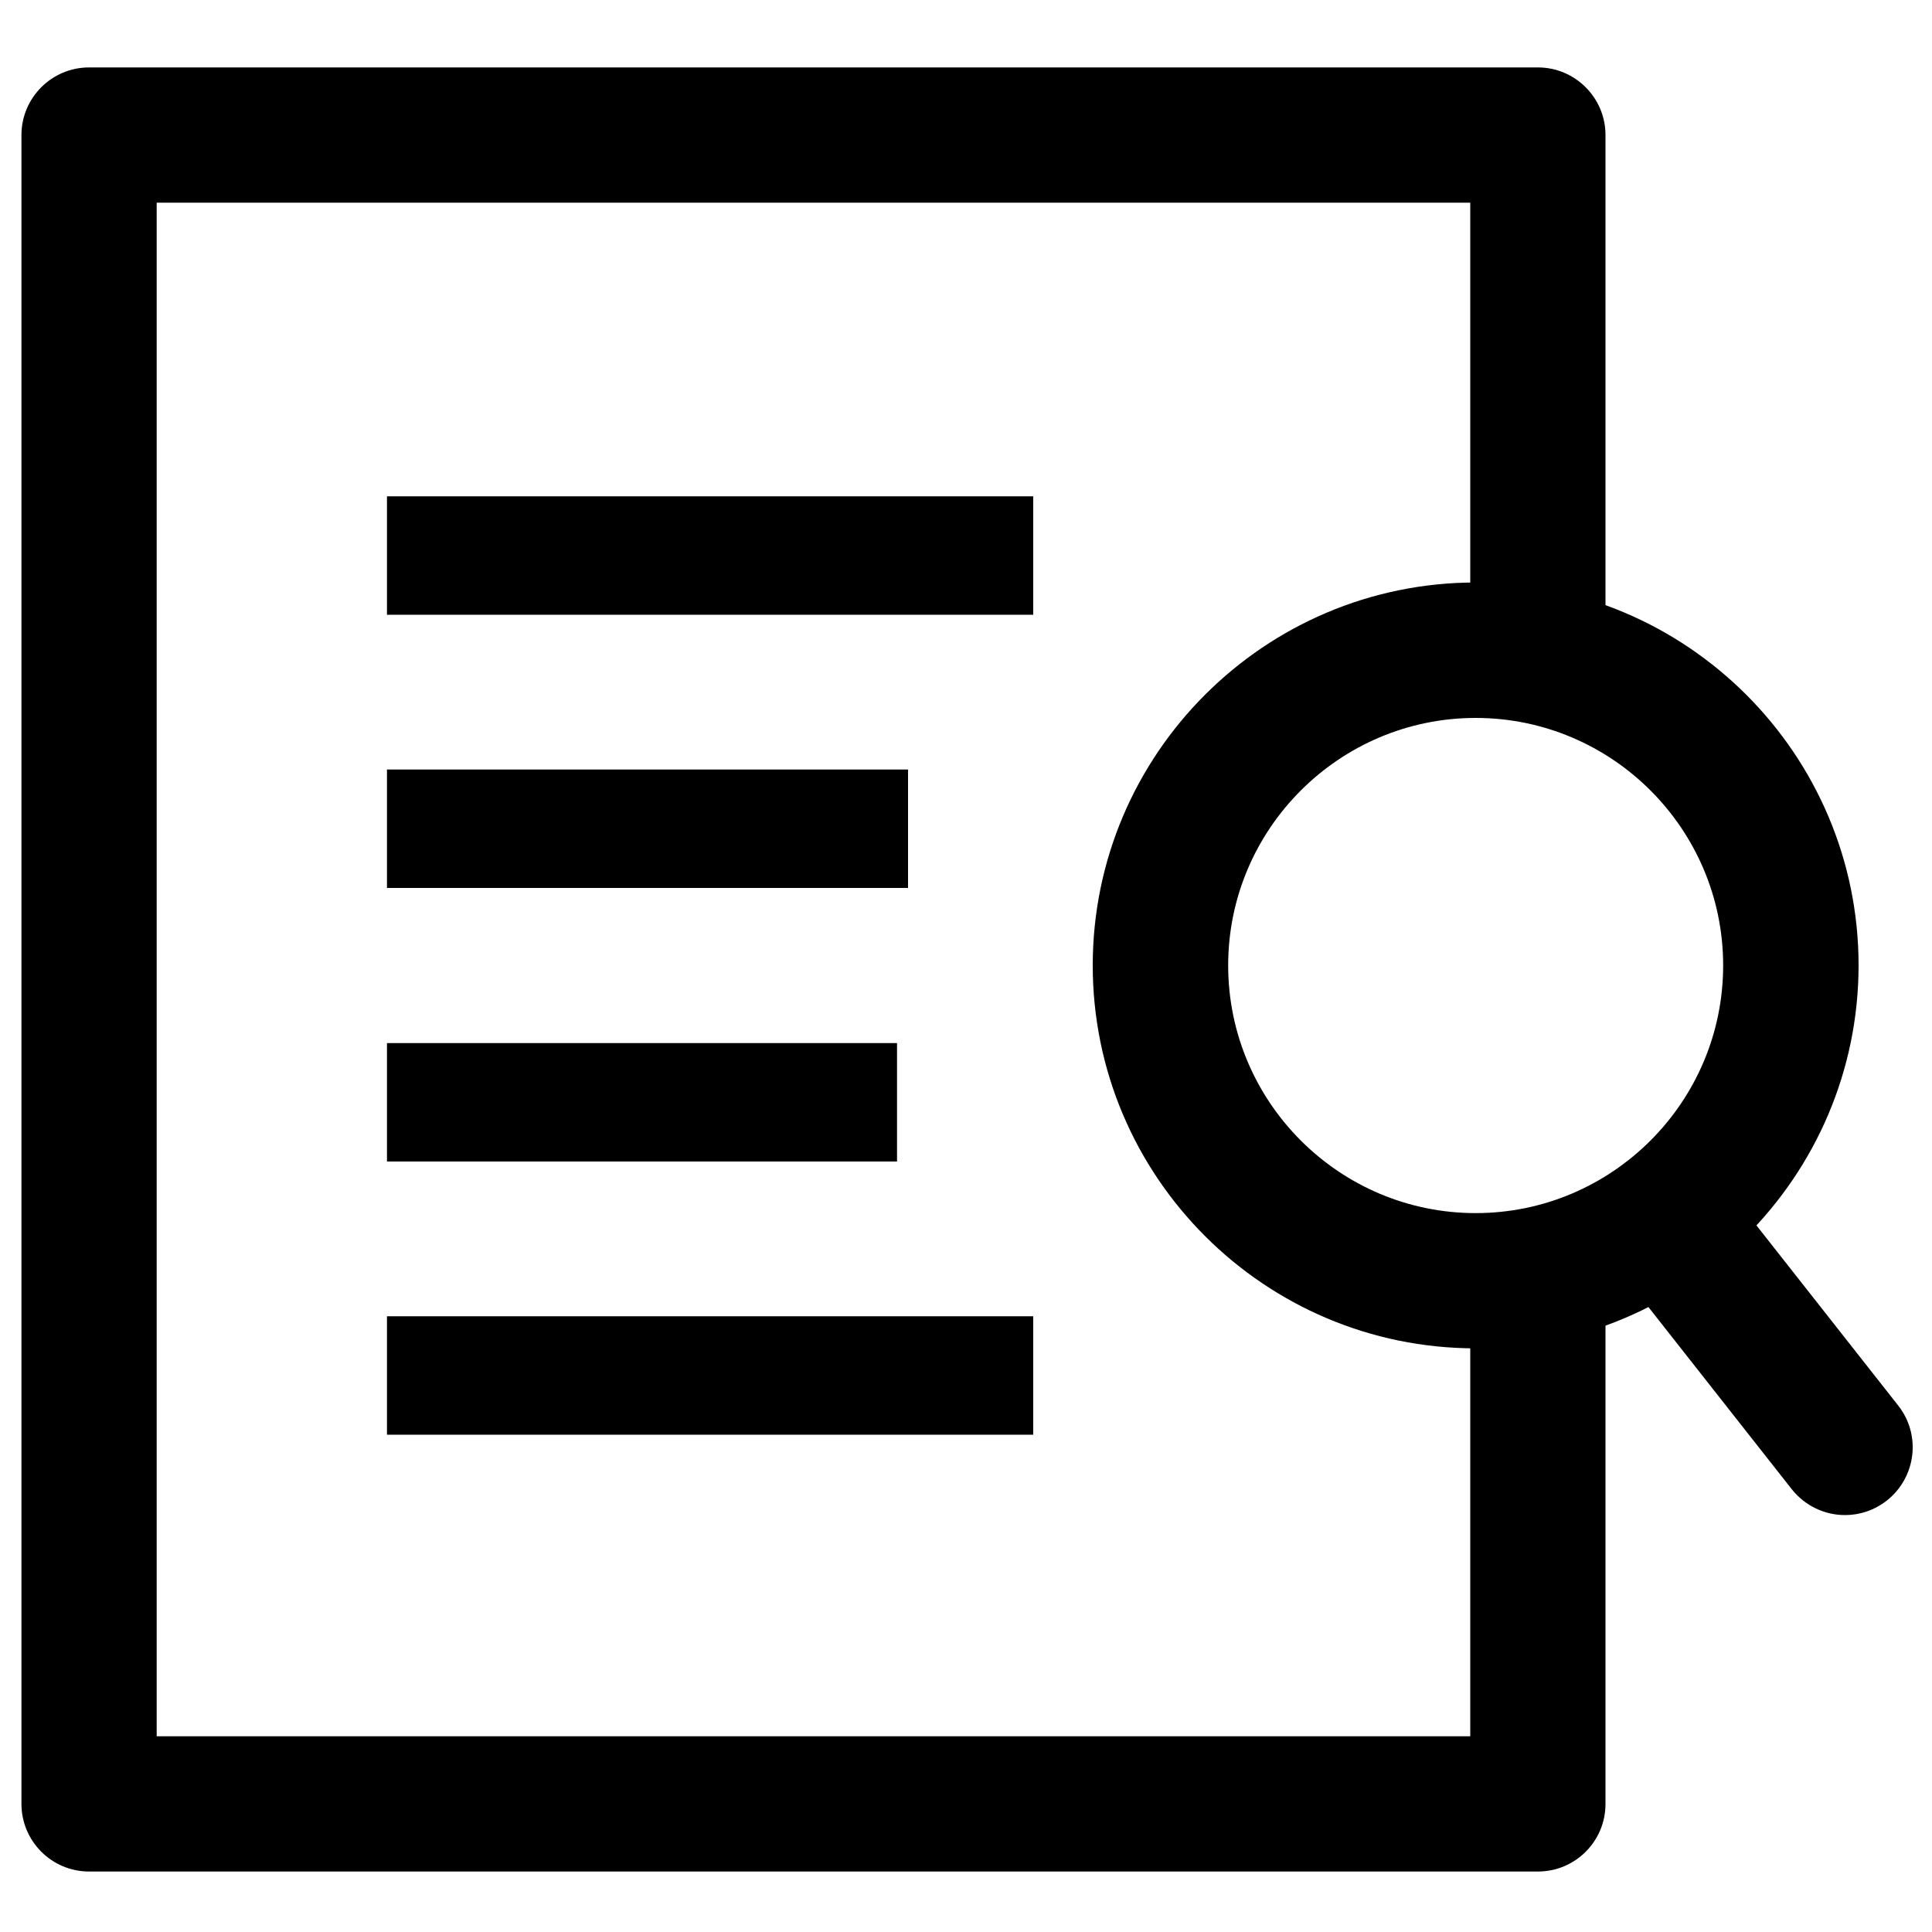 <?xml version="1.0" encoding="utf-8"?>
<!-- Generator: Adobe Illustrator 24.1.1, SVG Export Plug-In . SVG Version: 6.00 Build 0)  -->
<svg version="1.1" id="Layer_1" xmlns="http://www.w3.org/2000/svg" xmlns:xlink="http://www.w3.org/1999/xlink" x="0px" y="0px"
	 viewBox="0 0 100 100" style="enable-background:new 0 0 100 100;" xml:space="preserve">
<g>
	<path d="M79.6,96.87H4.61c-1.93,0-3.5-1.57-3.5-3.5V6.99c0-1.93,1.57-3.5,3.5-3.5H79.6c1.93,0,3.5,1.57,3.5,3.5v26.56h-7V10.49
		H8.11v79.38H76.1V66.42h7v26.95C83.1,95.31,81.53,96.87,79.6,96.87z"/>
	<rect x="20.03" y="25.69" width="33.45" height="6.13"/>
	<rect x="20.03" y="39.83" width="26.97" height="6.13"/>
	<rect x="20.03" y="53.99" width="26.4" height="6.13"/>
	<rect x="20.03" y="68.13" width="33.45" height="6.13"/>
	<g>
		<path d="M95.5,78.42c-1.04,0-2.06-0.46-2.76-1.34l-9.34-11.87c-1.2-1.52-0.93-3.72,0.59-4.92c1.52-1.2,3.72-0.93,4.92,0.59
			l9.34,11.87c1.2,1.52,0.93,3.72-0.59,4.92C97.02,78.17,96.26,78.42,95.5,78.42z"/>
		<path d="M76.38,69.79c-10.93,0-19.82-8.89-19.82-19.82c0-10.93,8.89-19.82,19.82-19.82c10.93,0,19.82,8.89,19.82,19.82
			C96.19,60.9,87.3,69.79,76.38,69.79z M76.38,37.16c-7.06,0-12.81,5.75-12.81,12.81c0,7.07,5.75,12.82,12.81,12.82
			c7.06,0,12.81-5.75,12.81-12.82C89.19,42.91,83.44,37.16,76.38,37.16z"/>
	</g>
</g>
</svg>
